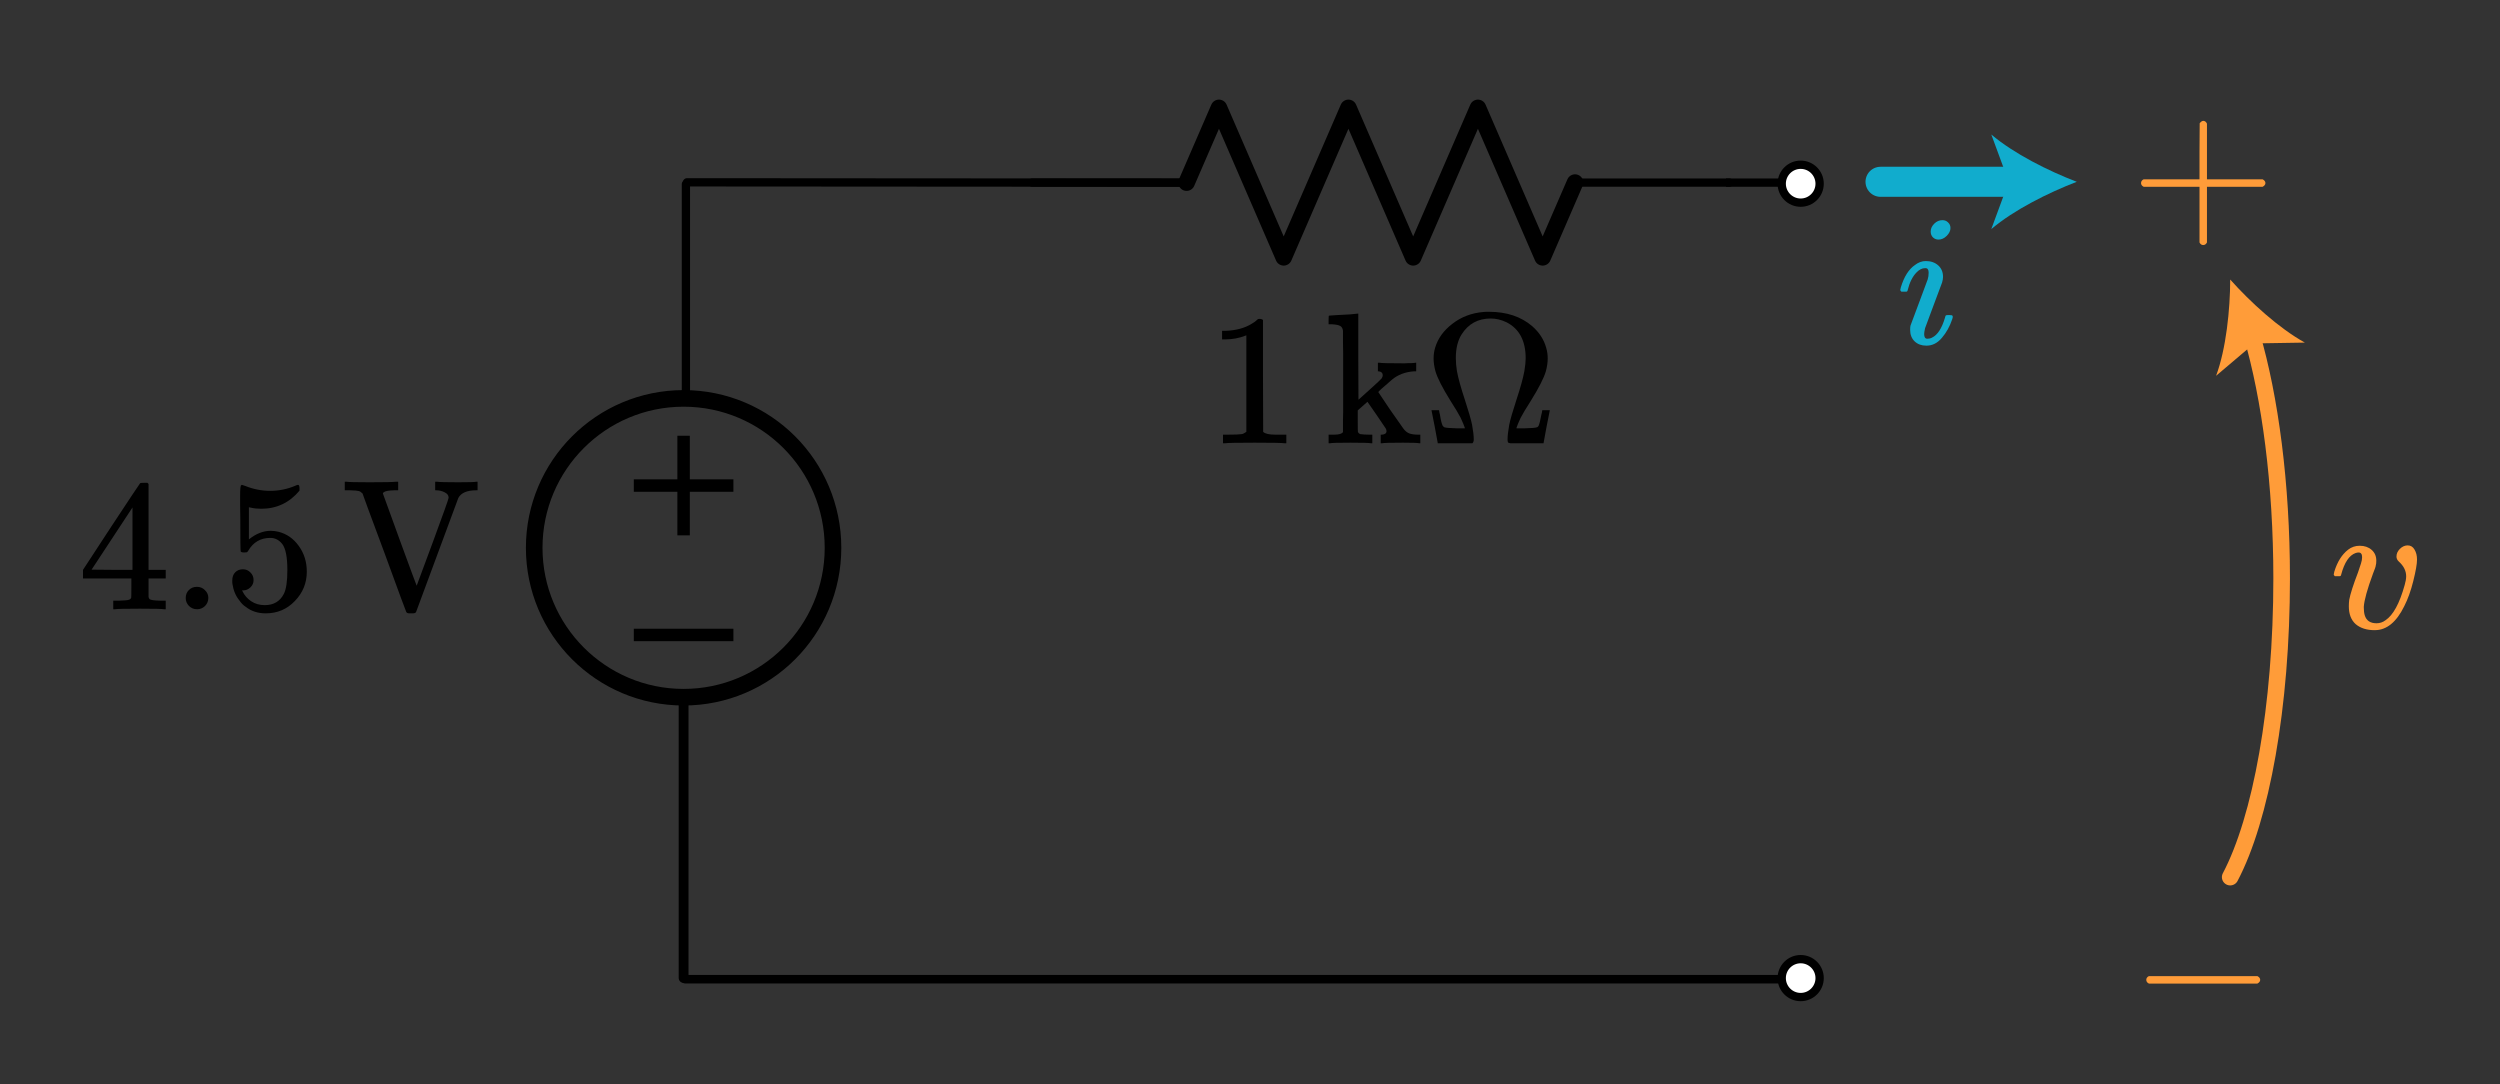 <?xml version="1.0" encoding="UTF-8" standalone="no"?>
<!-- Generator: Adobe Illustrator 19.1.0, SVG Export Plug-In . SVG Version: 6.00 Build 0)  -->

<svg
   xmlns:dc="http://purl.org/dc/elements/1.1/"
   xmlns:cc="http://creativecommons.org/ns#"
   xmlns:rdf="http://www.w3.org/1999/02/22-rdf-syntax-ns#"
   xmlns:svg="http://www.w3.org/2000/svg"
   xmlns="http://www.w3.org/2000/svg"
   xmlns:sodipodi="http://sodipodi.sourceforge.net/DTD/sodipodi-0.dtd"
   xmlns:inkscape="http://www.inkscape.org/namespaces/inkscape"
   version="1.1"
   id="Layer_1"
   x="0px"
   y="0px"
   viewBox="0 0 301.202 130.627"
   xml:space="preserve"
   inkscape:version="0.92.2 5c3e80d, 2017-08-06"
   sodipodi:docname="thevenin27.svg"
   width="301.202"
   height="130.627"><rect x="0" y="0" width="301.202" height="130.627" fill="#333333" stroke="none"/><defs
     id="defs4921" /><sodipodi:namedview
     pagecolor="#ffffff"
     bordercolor="#666666"
     borderopacity="1"
     objecttolerance="10"
     gridtolerance="10"
     guidetolerance="10"
     inkscape:pageopacity="0"
     inkscape:pageshadow="2"
     inkscape:window-width="1252"
     inkscape:window-height="737"
     id="namedview4919"
     showgrid="false"
     fit-margin-top="10"
     fit-margin-left="10"
     fit-margin-right="10"
     fit-margin-bottom="10"
     inkscape:zoom="1.6633334"
     inkscape:cx="150.6012"
     inkscape:cy="65.313263"
     inkscape:window-x="0"
     inkscape:window-y="0"
     inkscape:window-maximized="0"
     inkscape:current-layer="Layer_1" /><style
     type="text/css"
     id="style4823">
	.st0{fill:none;stroke:#000000;stroke-width:0.5;stroke-linecap:round;stroke-miterlimit:10;}
	.st1{fill:none;stroke:#000000;stroke-width:0.5;stroke-miterlimit:10;}
	.st2{fill:none;stroke:#11ACCD;stroke-width:3;stroke-linecap:round;stroke-miterlimit:10;}
	.st3{fill:#11ACCD;}
	.st4{fill:none;stroke:#11ACCD;stroke-width:4;stroke-miterlimit:10;}
	.st5{fill:none;stroke:#000000;stroke-linecap:round;stroke-linejoin:round;stroke-miterlimit:10;}
	.st6{fill:none;stroke:#000000;stroke-width:2;stroke-linecap:round;stroke-linejoin:round;stroke-miterlimit:10;}
	.st7{fill:none;stroke:#000000;stroke-width:2;stroke-miterlimit:10;}
	.st8{fill:none;stroke:#000000;stroke-linecap:round;stroke-miterlimit:10;}
	.st9{fill:none;stroke:#000000;stroke-width:1.5;stroke-miterlimit:10;}
	.st10{fill:none;stroke:#000000;stroke-width:1.5;stroke-linecap:round;stroke-miterlimit:10;}
	.st11{fill:none;stroke:#000000;stroke-width:2;stroke-linecap:round;stroke-miterlimit:10;}
	.st12{fill:none;}
	.st13{stroke:#000000;stroke-linecap:round;stroke-linejoin:round;stroke-miterlimit:10;}
	.st14{fill:none;stroke:#000000;stroke-miterlimit:10;}
	.st15{fill:#FFFFFF;stroke:#000000;stroke-miterlimit:10;}
	.st16{fill:#FF9C39;}
	.st17{fill:none;stroke:#E07D10;stroke-width:2;stroke-linecap:round;stroke-miterlimit:10;}
	.st18{fill:#E07D10;}
	.st19{fill:none;stroke:#FF9C39;stroke-width:2;stroke-linecap:round;stroke-miterlimit:10;}
	.st20{fill:none;stroke:#FF9C39;stroke-width:3;stroke-linecap:round;stroke-miterlimit:10;}
	.st21{fill:none;stroke:#1FAB54;stroke-width:3;stroke-miterlimit:10;}
	.st22{fill:#1FAB54;}
	.st23{font-family:'KaTeX_Main-Regular';}
	.st24{font-size:21px;}
	.st25{font-family:'KaTeX_Main-Italic';}
	.st26{fill:none;stroke:#11ACCD;stroke-width:2;stroke-linecap:round;stroke-miterlimit:10;}
</style><circle
     style="fill:none;stroke:#000000;stroke-width:2;stroke-miterlimit:10"
     id="circle4843"
     r="18"
     cy="66"
     cx="82.361"
     class="st7" /><line
     style="fill:none;stroke:#000000;stroke-width:1.184;stroke-linecap:round;stroke-linejoin:round;stroke-miterlimit:10"
     id="line4847"
     y2="117.828"
     x2="82.361"
     y1="84.202"
     x1="82.361"
     class="st5" /><line
     style="fill:none;stroke:#000000;stroke-width:1.5;stroke-miterlimit:10"
     id="line4849"
     y2="64.5"
     x2="82.361"
     y1="52.5"
     x1="82.361"
     class="st9" /><line
     style="fill:none;stroke:#000000;stroke-width:1.5;stroke-miterlimit:10"
     id="line4851"
     y2="58.5"
     x2="88.361"
     y1="58.5"
     x1="76.361"
     class="st9" /><line
     style="fill:none;stroke:#000000;stroke-width:1.5;stroke-miterlimit:10"
     id="line4853"
     y2="76.5"
     x2="88.361"
     y1="76.5"
     x1="76.361"
     class="st9" /><g
     id="g4867"
     transform="translate(10.361,-32)"><line
       class="st5"
       x1="179.4"
       y1="54"
       x2="198"
       y2="54"
       id="line4869"
       style="fill:none;stroke:#000000;stroke-linecap:round;stroke-linejoin:round;stroke-miterlimit:10" /><polyline
       class="st6"
       points="132.6,54 136.5,45 144.3,63 152.1,45 159.9,63 167.7,45 175.5,63 179.4,54  "
       id="polyline4871"
       style="fill:none;stroke:#000000;stroke-width:2;stroke-linecap:round;stroke-linejoin:round;stroke-miterlimit:10" /><line
       class="st5"
       x1="114"
       y1="54"
       x2="132.6"
       y2="54"
       id="line4873"
       style="fill:none;stroke:#000000;stroke-linecap:round;stroke-linejoin:round;stroke-miterlimit:10" /><rect
       x="114"
       y="42"
       class="st12"
       width="84"
       height="24"
       id="rect4875"
       style="fill:none" /></g><path
     style="fill:none;fill-rule:evenodd;stroke:#000000;stroke-width:1.001;stroke-linecap:round;stroke-linejoin:miter;stroke-miterlimit:4;stroke-dasharray:none;stroke-opacity:1"
     d="m 82.774,21.966 59.826,0.042"
     id="path4962"
     inkscape:connector-curvature="0" /><path
     style="fill:none;fill-rule:evenodd;stroke:#000000;stroke-width:1.025px;stroke-linecap:round;stroke-linejoin:miter;stroke-opacity:1"
     d="m 82.547,117.974 133.198,0"
     id="path4191"
     inkscape:connector-curvature="0"
     sodipodi:nodetypes="cc" /><circle
     style="fill:#ffffff;fill-opacity:1;stroke:#000000;stroke-width:1;stroke-linecap:round;stroke-linejoin:round;stroke-miterlimit:4;stroke-dasharray:none;stroke-opacity:1"
     id="path4193-7-4"
     cx="216.947"
     cy="117.842"
     r="2.284" /><path
     style="fill:none;fill-rule:evenodd;stroke:#000000;stroke-width:0.995px;stroke-linecap:round;stroke-linejoin:miter;stroke-opacity:1"
     d="m 82.638,47.996 0,-25.812"
     id="path4225"
     inkscape:connector-curvature="0" /><path
     style="fill:none;fill-rule:evenodd;stroke:#000000;stroke-width:1px;stroke-linecap:butt;stroke-linejoin:miter;stroke-opacity:1"
     d="m 207.948,22.002 8.65,0"
     id="path4227"
     inkscape:connector-curvature="0" /><circle
     style="fill:#ffffff;fill-opacity:1;stroke:#000000;stroke-width:1;stroke-linecap:round;stroke-linejoin:round;stroke-miterlimit:4;stroke-dasharray:none;stroke-opacity:1"
     id="path4193-7"
     cx="216.947"
     cy="22.132"
     r="2.284" /><g
     aria-label="−"
     style="font-style:normal;font-variant:normal;font-weight:normal;font-stretch:normal;font-size:22.5px;line-height:0%;font-family:KaTeX_Main;-inkscape-font-specification:'KaTeX_Main, Normal';text-align:start;writing-mode:lr-tb;text-anchor:start;fill:#ff9c39"
     id="text4881"><path
       d="m 258.9,118.502 q -0.315,-0.158 -0.315,-0.45 0,-0.292 0.315,-0.45 h 13.072 q 0.338,0.18 0.338,0.45 0,0.27 -0.338,0.45 z"
       style="font-style:normal;font-variant:normal;font-weight:normal;font-stretch:normal;font-size:22.5px;line-height:0%;font-family:KaTeX_Main;-inkscape-font-specification:'KaTeX_Main, Normal';text-align:start;writing-mode:lr-tb;text-anchor:start;fill:#ff9c39"
       id="path25152" /></g><g
     aria-label="v"
     style="font-style:normal;font-variant:normal;font-weight:normal;font-stretch:normal;font-size:22.5px;line-height:0%;font-family:KaTeX_Math;-inkscape-font-specification:'KaTeX_Math, Normal';text-align:start;writing-mode:lr-tb;text-anchor:start;fill:#ff9c39"
     id="text4883"><path
       d="m 286.117,75.924 q -1.44,0 -2.295,-0.72 -0.833,-0.743 -0.833,-2.16 0,-0.405 0.045,-0.765 0.203,-1.08 1.058,-3.308 l 0.36,-1.08 q 0.135,-0.405 0.135,-0.765 0,-0.562 -0.427,-0.562 -0.158,0 -0.36,0.068 -1.147,0.405 -1.732,2.587 0,0.022 -0.022,0.09 -0.022,0.045 -0.045,0.068 0,0 -0.022,0.022 -0.022,0.022 -0.09,0.022 -0.045,0 -0.09,0 -0.045,0 -0.18,0 h -0.315 q -0.135,-0.135 -0.135,-0.203 0,-0.068 0.068,-0.338 0.54,-1.778 1.665,-2.655 0.608,-0.472 1.395,-0.472 0.877,0 1.44,0.495 0.562,0.495 0.562,1.305 0,0.383 -0.068,0.585 0,0.158 -0.338,0.99 -1.035,2.812 -1.103,4.005 0,0.608 0.113,0.99 0.292,0.968 1.417,0.968 0.608,0 1.08,-0.36 1.395,-0.922 2.317,-4.253 0.18,-0.63 0.18,-1.035 0,-0.99 -0.877,-1.778 -0.292,-0.27 -0.292,-0.608 0,-0.517 0.405,-0.922 0.427,-0.427 0.945,-0.427 0.54,0 0.833,0.517 0.292,0.495 0.292,1.192 0,0.787 -0.45,2.587 -0.427,1.732 -1.08,3.015 -1.417,2.902 -3.555,2.902 z"
       style="font-style:normal;font-variant:normal;font-weight:normal;font-stretch:normal;font-size:22.5px;line-height:0%;font-family:KaTeX_Math;-inkscape-font-specification:'KaTeX_Math, Normal';text-align:start;writing-mode:lr-tb;text-anchor:start;fill:#ff9c39"
       id="path25149" /></g><g
     aria-label="+"
     style="font-style:normal;font-variant:normal;font-weight:normal;font-stretch:normal;font-size:22.5px;line-height:0%;font-family:KaTeX_Main;-inkscape-font-specification:'KaTeX_Main, Normal';text-align:start;writing-mode:lr-tb;text-anchor:start;fill:#ff9c39"
     id="text4897"><path
       d="m 258.27,22.502 q -0.315,-0.158 -0.315,-0.45 0,-0.292 0.315,-0.45 h 6.728 v -3.375 l 0.022,-3.375 q 0.225,-0.292 0.427,-0.292 0.292,0 0.45,0.338 v 6.705 h 6.705 q 0.338,0.18 0.338,0.45 0,0.27 -0.338,0.45 h -6.705 v 6.705 q -0.158,0.315 -0.45,0.315 -0.292,0 -0.45,-0.315 v -6.705 z"
       style="font-style:normal;font-variant:normal;font-weight:normal;font-stretch:normal;font-size:22.5px;line-height:0%;font-family:KaTeX_Main;-inkscape-font-specification:'KaTeX_Main, Normal';text-align:start;writing-mode:lr-tb;text-anchor:start;fill:#ff9c39"
       id="path25146" /></g><g
     id="g4899"
     transform="translate(16.695,-38.324)"><g
       id="g4901"><path
         class="st19"
         d="m 252,144 c 3.7,-7 6.2,-20.5 6.2,-36 0,-11.4 -1.4,-21.8 -3.6,-29.3"
         id="path4903"
         inkscape:connector-curvature="0"
         style="fill:none;stroke:#ff9c39;stroke-width:2;stroke-linecap:round;stroke-miterlimit:10" /><g
         id="g4905"><path
           class="st16"
           d="m 252,72 c 2.4,2.7 5.9,5.9 9,7.6 l -6.1,0.1 -4.6,3.9 c 1.2,-3.2 1.7,-8 1.7,-11.6 z"
           id="path4907"
           inkscape:connector-curvature="0"
           style="fill:#ff9c39" /></g></g></g><g
     transform="translate(112.049,-90.097)"
     id="g5760"><line
       style="font-family:KaTeX_Main-Regular;fill:none;stroke:#11accd;stroke-width:3.622;stroke-linecap:round;stroke-linejoin:round;stroke-miterlimit:4;stroke-dasharray:none"
       id="line4509"
       y2="112"
       x2="130.267"
       y1="112"
       x1="114.52"
       class="st23" /><g
       transform="translate(0.164,4)"
       style="stroke-width:2;stroke-miterlimit:4;stroke-dasharray:none"
       id="g4511"><path
         style="fill:#11accd;stroke-width:2;stroke-miterlimit:4;stroke-dasharray:none"
         inkscape:connector-curvature="0"
         id="path4513"
         d="m 138,108 c -3.4,1.3 -7.6,3.4 -10.3,5.7 l 2.1,-5.7 -2.1,-5.7 c 2.7,2.3 6.9,4.4 10.3,5.7 z"
         class="st22" /></g></g><g
     aria-label="i"
     style="font-style:normal;font-variant:normal;font-weight:normal;font-stretch:normal;font-size:22.5px;line-height:0%;font-family:KaTeX_Math;-inkscape-font-specification:'KaTeX_Math, Normal';text-align:start;letter-spacing:1;writing-mode:lr-tb;text-anchor:start;fill:#11accd;stroke:#11accd;stroke-width:2;stroke-linecap:round;stroke-miterlimit:10"
     id="text4351"><path
       d="m 232.611,27.897 q 0,-0.517 0.427,-0.945 0.427,-0.427 0.99,-0.427 0.405,0 0.675,0.27 0.292,0.27 0.292,0.675 0,0.495 -0.45,0.945 -0.45,0.45 -0.99,0.45 -0.405,0 -0.675,-0.27 -0.27,-0.27 -0.27,-0.698 z m -0.517,13.748 q -0.877,0 -1.417,-0.517 -0.54,-0.517 -0.54,-1.395 0,-0.383 0.045,-0.517 0,-0.045 1.035,-2.768 1.035,-2.745 1.035,-2.79 0.113,-0.36 0.113,-0.81 0,-0.54 -0.383,-0.54 h -0.045 q -0.54,0 -1.035,0.517 -0.72,0.743 -1.058,2.115 0,0.022 -0.022,0.09 -0.022,0.045 -0.045,0.068 0,0 -0.022,0.022 -0.022,0.022 -0.09,0.022 -0.045,0 -0.09,0 -0.045,0 -0.18,0 h -0.315 q -0.135,-0.135 -0.135,-0.203 0,-0.068 0.068,-0.315 0.585,-1.935 1.71,-2.7 0.608,-0.472 1.305,-0.472 0.9,0 1.485,0.517 0.585,0.517 0.585,1.395 0,0.292 -0.113,0.675 -0.022,0.045 -1.035,2.768 l -1.012,2.723 q -0.113,0.495 -0.113,0.72 0,0.562 0.383,0.562 0.315,0 0.562,-0.135 0.99,-0.472 1.552,-2.362 0.068,-0.27 0.113,-0.315 0.068,-0.045 0.383,-0.045 0.203,0 0.27,0.022 0.09,0 0.135,0.045 0.045,0.045 0.045,0.158 0,0.09 -0.068,0.292 -0.427,1.282 -1.238,2.228 -0.787,0.945 -1.867,0.945 z"
       style="font-style:normal;font-variant:normal;font-weight:normal;font-stretch:normal;font-size:22.5px;line-height:125%;font-family:KaTeX_Math;-inkscape-font-specification:'KaTeX_Math, Normal';text-align:start;writing-mode:lr-tb;text-anchor:start;stroke:none"
       id="path25143" /></g><g
     aria-label="1kΩ"
     style="font-style:normal;font-variant:normal;font-weight:normal;font-stretch:normal;font-size:22.5px;line-height:0%;font-family:KaTeX_Main;-inkscape-font-specification:'KaTeX_Main, Normal';text-align:start;writing-mode:lr-tb;text-anchor:start"
     id="text4877"><path
       d="m 154.73,53.403 q -0.383,-0.068 -3.578,-0.068 -3.15,0 -3.533,0.068 h -0.27 v -1.035 h 0.585 q 1.305,0 1.688,-0.068 0.18,-0.022 0.54,-0.27 v -11.633 q -0.045,0 -0.18,0.068 -1.035,0.405 -2.317,0.427 h -0.427 v -1.035 h 0.427 q 1.89,-0.068 3.15,-0.855 0.405,-0.225 0.698,-0.517 0.045,-0.068 0.27,-0.068 0.225,0 0.383,0.135 v 6.728 l 0.022,6.75 q 0.338,0.338 1.462,0.338 h 0.743 0.585 v 1.035 z"
       style="font-style:normal;font-variant:normal;font-weight:normal;font-stretch:normal;font-size:22.5px;line-height:0%;font-family:KaTeX_Main;-inkscape-font-specification:'KaTeX_Main, Normal';text-align:start;writing-mode:lr-tb;text-anchor:start"
       id="path25136" /><path
       d="m 160.43,52.368 h 0.315 q 0.877,0 1.058,-0.315 v -0.18 q 0,-0.203 0,-0.517 0,-0.315 0,-0.743 0.022,-0.427 0.022,-0.968 0,-0.562 0,-1.125 0,-0.585 0,-1.238 0,-0.675 0,-1.282 0,-0.833 0,-1.755 0,-0.945 0,-1.688 0,-0.743 -0.022,-1.35 0,-0.63 0,-0.99 0,-0.36 0,-0.383 -0.068,-0.427 -0.338,-0.562 -0.247,-0.158 -0.99,-0.203 h -0.405 v -0.517 q 0,-0.517 0.045,-0.517 l 0.225,-0.022 q 0.225,-0.022 0.652,-0.045 0.427,-0.022 0.833,-0.045 0.383,-0.022 0.833,-0.045 0.45,-0.045 0.675,-0.068 0.225,-0.022 0.247,-0.022 h 0.068 v 5.197 l 0.022,5.175 1.35,-1.215 q 1.35,-1.215 1.44,-1.35 0.135,-0.203 0.135,-0.383 0,-0.405 -0.472,-0.472 h -0.113 v -1.035 h 0.203 q 0.292,0.068 2.678,0.068 0.158,0 0.405,0 0.27,-0.022 0.405,-0.022 0.135,0 0.338,0 0.225,-0.022 0.338,-0.022 0.113,-0.022 0.135,-0.022 h 0.113 v 1.035 h -0.292 q -1.552,0.113 -2.61,0.99 -1.665,1.417 -1.665,1.508 0,0.022 1.417,2.115 1.44,2.07 1.597,2.272 0.315,0.427 0.698,0.585 0.405,0.158 1.103,0.158 h 0.247 v 1.035 h -0.135 q -0.27,-0.068 -1.958,-0.068 -2.205,0 -2.498,0.068 h -0.18 v -1.035 h 0.158 q 0.54,-0.045 0.54,-0.427 0,-0.158 -0.09,-0.315 -0.068,-0.113 -1.125,-1.665 -1.058,-1.552 -1.08,-1.552 -0.27,0.225 -0.585,0.517 l -0.585,0.517 v 1.26 q 0,1.305 0.022,1.35 0.09,0.18 0.27,0.247 0.472,0.068 1.103,0.068 h 0.36 v 1.035 h -0.18 q -0.247,-0.068 -2.453,-0.068 -2.205,0 -2.453,0.068 h -0.18 v -1.035 z"
       style="font-style:normal;font-variant:normal;font-weight:normal;font-stretch:normal;font-size:22.5px;line-height:0%;font-family:KaTeX_Main;-inkscape-font-specification:'KaTeX_Main, Normal';text-align:start;writing-mode:lr-tb;text-anchor:start"
       id="path25138" /><path
       d="m 177.56,52.953 q 0,0.292 -0.158,0.45 h -4.185 v -0.045 q -0.022,-0.022 -0.36,-1.958 l -0.383,-1.935 v -0.045 h 0.9 l 0.022,0.113 q 0,0.113 0.09,0.427 0.158,1.012 0.338,1.35 0.09,0.113 0.158,0.158 0.292,0.113 1.508,0.135 h 0.99 v -0.068 q -0.113,-0.36 -0.495,-1.192 -0.36,-0.698 -1.238,-2.07 -1.44,-2.317 -1.8,-3.533 -0.225,-0.833 -0.225,-1.552 0,-0.675 0.18,-1.282 0.495,-1.688 2.092,-2.902 1.597,-1.238 3.735,-1.417 0.135,-0.022 0.338,-0.022 h 0.338 q 3.172,0 5.197,1.732 1.282,1.125 1.688,2.61 0.18,0.608 0.18,1.282 0,0.72 -0.225,1.552 -0.36,1.215 -1.8,3.533 -0.877,1.373 -1.238,2.07 -0.383,0.833 -0.495,1.192 v 0.068 h 0.99 q 1.215,-0.022 1.508,-0.135 0.09,-0.045 0.158,-0.158 0.158,-0.338 0.338,-1.35 0.09,-0.315 0.09,-0.427 l 0.022,-0.113 h 0.9 v 0.045 l -0.383,1.935 q -0.338,1.935 -0.36,1.958 v 0.045 h -2.07 q -1.665,0 -1.935,0 -0.247,-0.022 -0.292,-0.135 -0.045,-0.09 -0.045,-0.315 0,-0.652 0.203,-1.778 0.18,-0.9 0.877,-3.038 0.72,-2.183 0.945,-3.42 0.158,-0.945 0.158,-1.552 0,-3.172 -2.317,-4.343 -0.945,-0.45 -1.89,-0.45 -2.295,0 -3.51,1.913 -0.698,1.103 -0.698,2.857 0,0.765 0.135,1.575 0.225,1.238 0.945,3.42 0.698,2.138 0.877,3.038 0.203,1.103 0.203,1.778 z"
       style="font-style:normal;font-variant:normal;font-weight:normal;font-stretch:normal;font-size:22.5px;line-height:0%;font-family:KaTeX_Main;-inkscape-font-specification:'KaTeX_Main, Normal';text-align:start;writing-mode:lr-tb;text-anchor:start"
       id="path25140" /></g><g
     aria-label="4.5V"
     style="font-style:normal;font-variant:normal;font-weight:normal;font-stretch:normal;font-size:22.5px;line-height:0%;font-family:KaTeX_Main;-inkscape-font-specification:'KaTeX_Main, Normal';text-align:start;writing-mode:lr-tb;text-anchor:start;fill:#000000;fill-opacity:1;stroke:none;stroke-opacity:1"
     id="text4893"><path
       d="m 19.765,73.403 q -0.315,-0.068 -2.902,-0.068 -2.7,0 -3.015,0.068 H 13.645 v -1.035 h 0.698 q 0.968,-0.022 1.192,-0.113 0.18,-0.045 0.27,-0.225 0.022,-0.045 0.022,-1.215 v -1.125 H 10 v -1.035 l 3.398,-5.197 q 3.442,-5.22 3.487,-5.242 0.045,-0.045 0.472,-0.045 h 0.405 l 0.135,0.135 v 10.35 h 2.07 v 1.035 h -2.07 v 1.147 q 0,0.922 0,1.08 0.022,0.158 0.135,0.27 0.18,0.158 1.282,0.18 h 0.652 v 1.035 z m -3.803,-4.747 v -7.515 l -4.928,7.492 2.453,0.022 z"
       style="font-style:normal;font-variant:normal;font-weight:normal;font-stretch:normal;font-size:22.5px;line-height:125%;font-family:KaTeX_Main;-inkscape-font-specification:'KaTeX_Main, Normal';text-align:start;writing-mode:lr-tb;text-anchor:start"
       id="path25127" /><path
       d="m 22.375,72.053 q 0,-0.585 0.383,-0.968 0.383,-0.383 0.968,-0.383 0.585,0 0.968,0.405 0.405,0.383 0.405,0.922 0,0.585 -0.405,0.99 -0.405,0.383 -0.945,0.383 -0.585,0 -0.99,-0.405 -0.383,-0.405 -0.383,-0.945 z"
       style="font-style:normal;font-variant:normal;font-weight:normal;font-stretch:normal;font-size:22.5px;line-height:125%;font-family:KaTeX_Main;-inkscape-font-specification:'KaTeX_Main, Normal';text-align:start;writing-mode:lr-tb;text-anchor:start"
       id="path25129" /><path
       d="m 29.268,68.588 q 0.54,0 0.9,0.383 0.383,0.36 0.383,0.922 0,0.517 -0.383,0.877 -0.383,0.36 -0.855,0.36 h -0.158 l 0.068,0.113 q 0.338,0.72 1.035,1.192 0.698,0.472 1.643,0.472 1.597,0 2.295,-1.35 0.427,-0.833 0.427,-2.88 0,-2.317 -0.608,-3.127 -0.585,-0.743 -1.44,-0.743 -1.755,0 -2.655,1.53 -0.09,0.158 -0.18,0.203 -0.068,0.022 -0.315,0.022 -0.383,0 -0.427,-0.135 -0.045,-0.09 -0.045,-3.938 0,-0.675 -0.022,-1.597 0,-0.922 0,-1.17 0,-1.26 0.135,-1.26 0.045,-0.045 0.09,-0.045 l 0.405,0.135 q 1.462,0.585 2.993,0.585 1.597,0 3.06,-0.63 0.18,-0.09 0.292,-0.09 0.18,0 0.18,0.405 v 0.292 q -1.823,2.183 -4.612,2.183 -0.698,0 -1.26,-0.135 l -0.225,-0.045 v 3.87 q 1.282,-1.035 2.632,-1.035 0.427,0 0.922,0.113 1.508,0.383 2.453,1.71 0.968,1.327 0.968,3.105 0,2.047 -1.44,3.533 -1.417,1.485 -3.51,1.485 -1.417,0 -2.408,-0.787 -0.427,-0.27 -0.743,-0.743 -0.675,-0.81 -0.855,-2.002 0,-0.068 -0.022,-0.203 0,-0.158 0,-0.225 0,-0.63 0.36,-0.99 0.36,-0.36 0.922,-0.36 z"
       style="font-style:normal;font-variant:normal;font-weight:normal;font-stretch:normal;font-size:22.5px;line-height:125%;font-family:KaTeX_Main;-inkscape-font-specification:'KaTeX_Main, Normal';text-align:start;writing-mode:lr-tb;text-anchor:start"
       id="path25131" /><path
       d="m 43.675,59.453 q -0.247,-0.247 -0.45,-0.292 -0.203,-0.068 -1.035,-0.09 h -0.652 v -1.035 h 0.203 q 0.315,0.068 2.79,0.068 2.7,0 3.195,-0.068 h 0.247 v 1.035 h -0.472 q -1.035,0.022 -1.282,0.247 -0.09,0.068 -0.09,0.135 0,0.045 2.025,5.58 2.025,5.535 2.047,5.535 0.877,-2.362 1.935,-5.22 1.913,-5.175 1.913,-5.378 0,-0.427 -0.472,-0.652 -0.472,-0.247 -1.035,-0.247 h -0.113 v -1.035 h 0.203 q 0.383,0.068 2.587,0.068 1.935,0 2.183,-0.068 h 0.135 v 1.035 h -0.158 q -1.665,0 -2.16,0.922 0,0.022 -2.542,6.862 -2.52,6.84 -2.542,6.862 -0.068,0.18 -0.405,0.18 h -0.203 -0.203 q -0.315,0 -0.383,-0.18 -0.045,-0.045 -2.632,-7.133 -2.632,-7.065 -2.632,-7.133 z"
       style="font-style:normal;font-variant:normal;font-weight:normal;font-stretch:normal;font-size:22.5px;line-height:125%;font-family:KaTeX_Main;-inkscape-font-specification:'KaTeX_Main, Normal';text-align:start;writing-mode:lr-tb;text-anchor:start"
       id="path25133" /></g></svg>